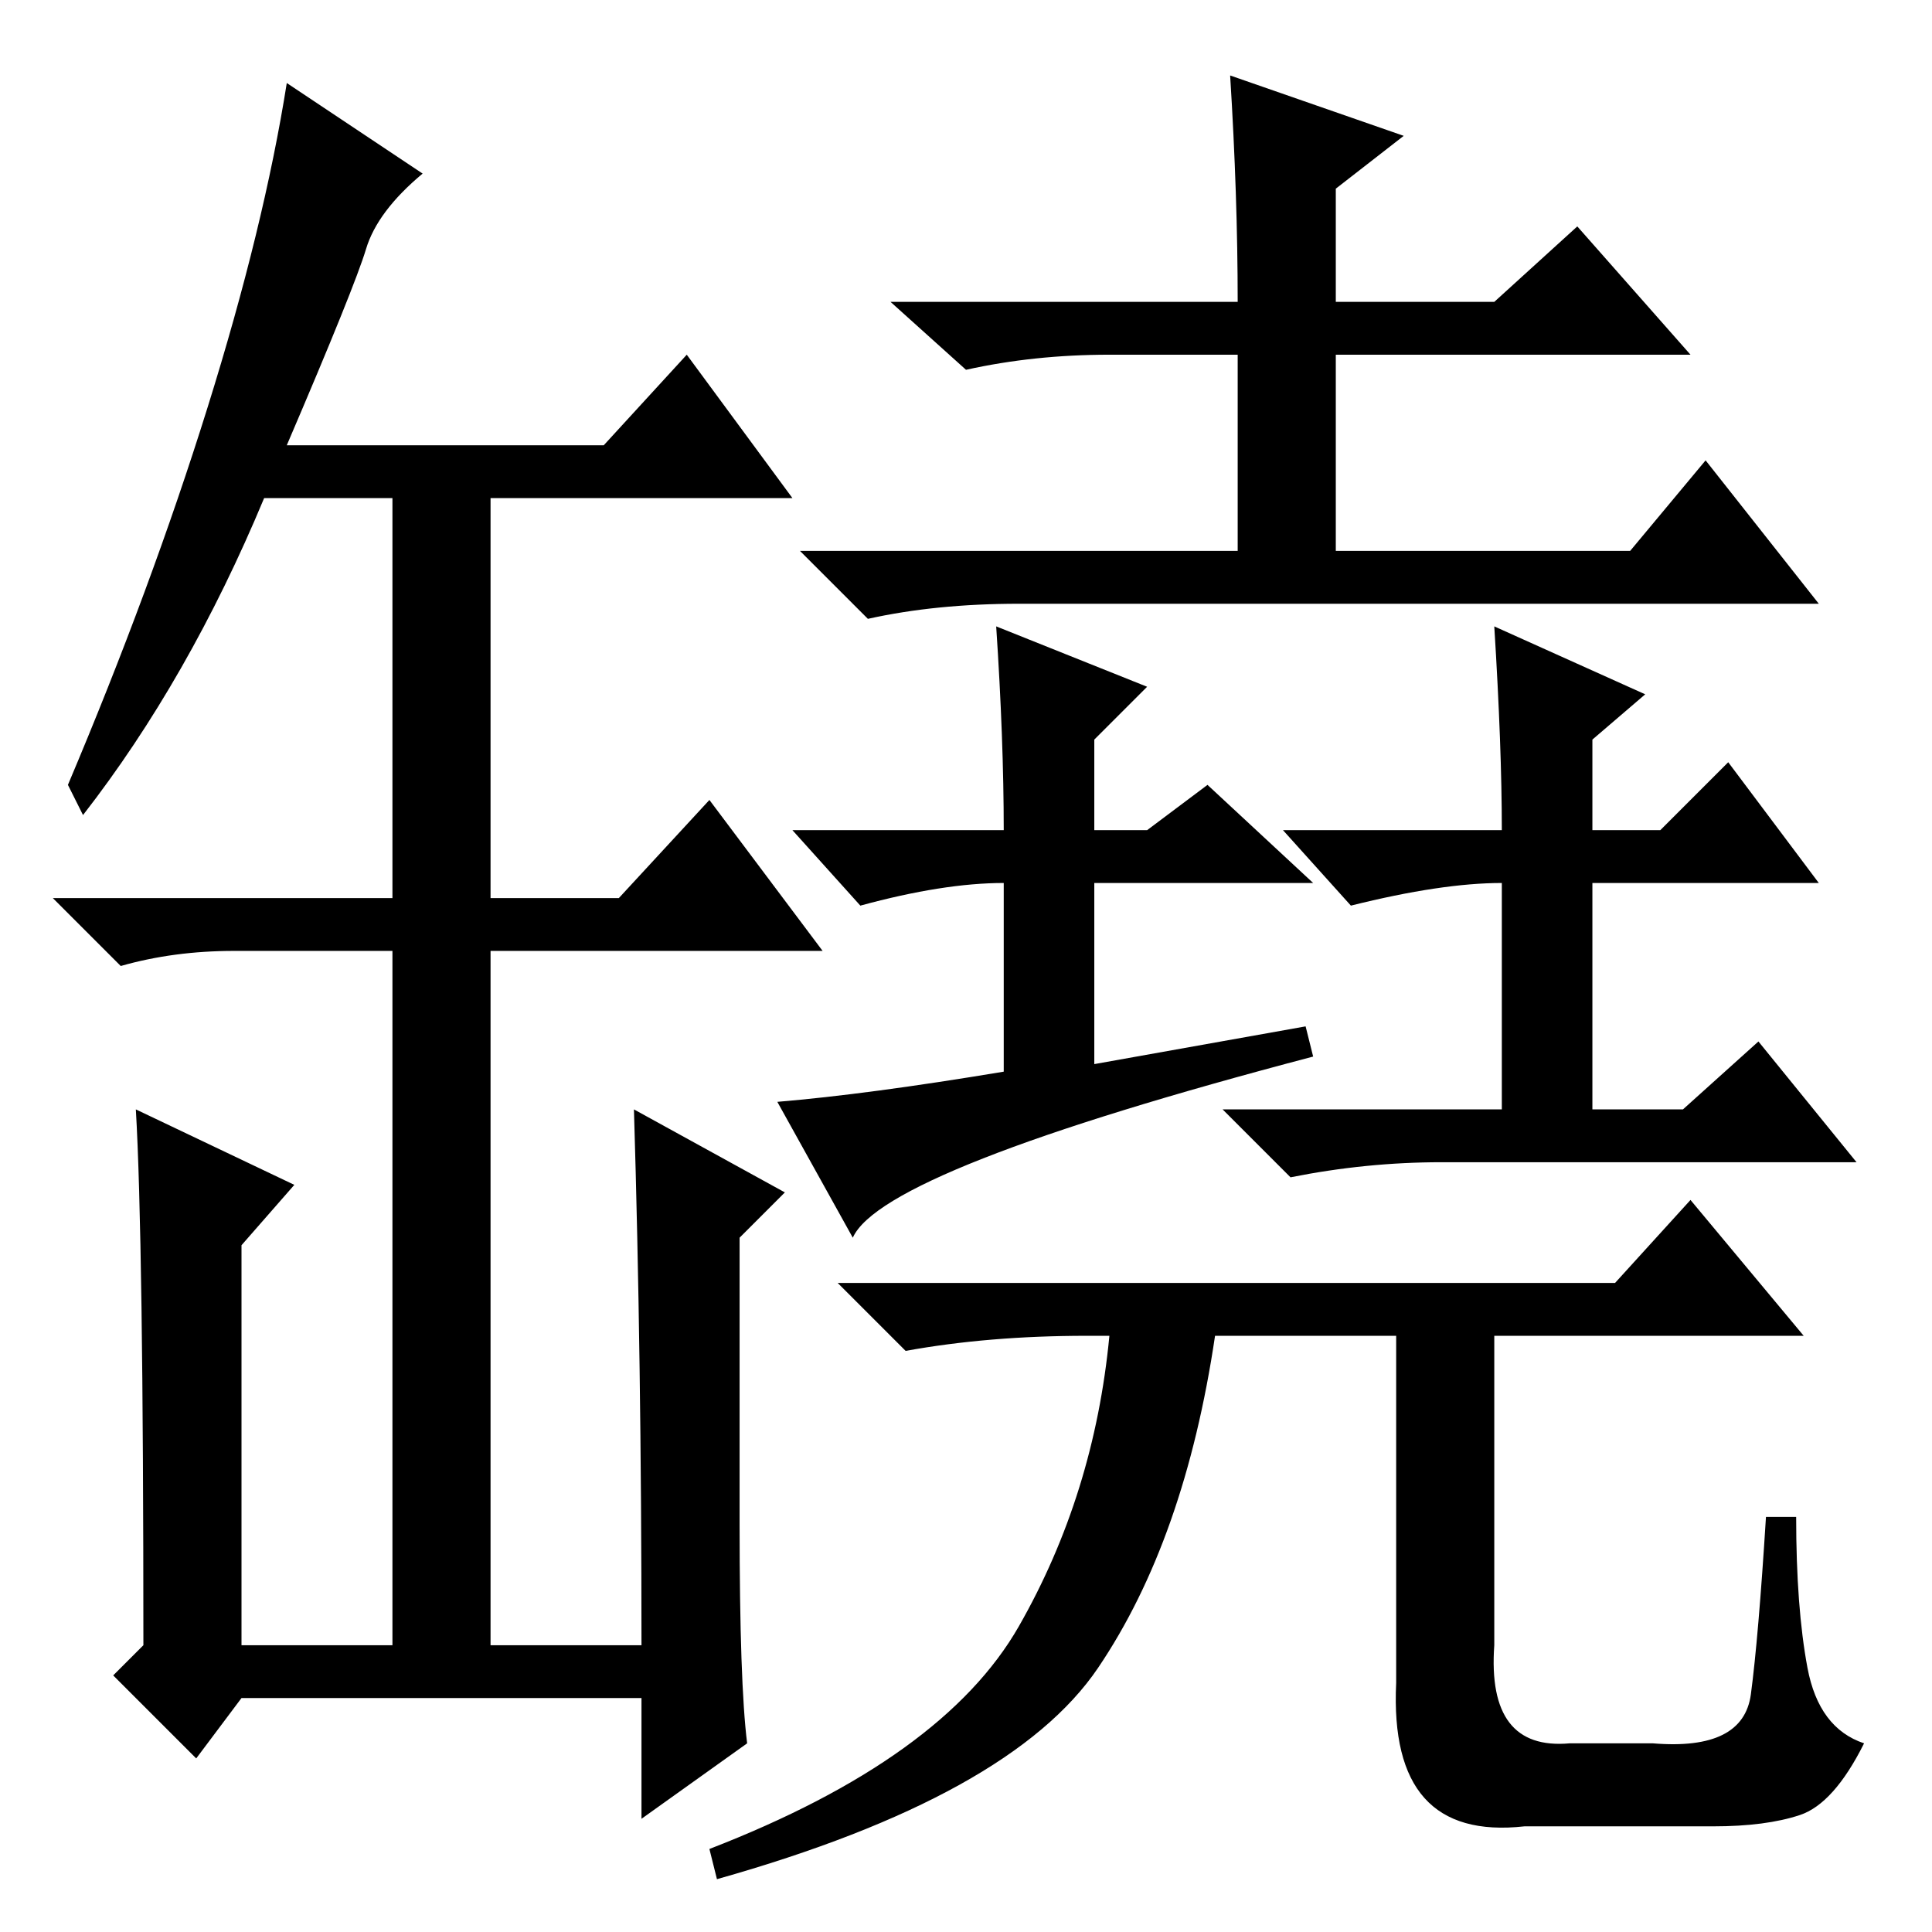 <?xml version="1.0" standalone="no"?>
<!DOCTYPE svg PUBLIC "-//W3C//DTD SVG 1.1//EN" "http://www.w3.org/Graphics/SVG/1.1/DTD/svg11.dtd" >
<svg xmlns="http://www.w3.org/2000/svg" xmlns:xlink="http://www.w3.org/1999/xlink" version="1.1" viewBox="0 -36 256 256">
  <g transform="matrix(1 0 0 -1 0 220)">
   <path fill="currentColor"
d="M163 246l23 -8l-9 -7v-15h21l11 10l15 -17h-47v-26h39l10 12l15 -19h-106q-11 0 -20 -2l-9 9h58v26h-17q-10 0 -19 -2l-10 9h46q0 14 -1 30zM218 164l-7 -6v-12h9l9 9l12 -16h-30v-30h12l10 9l13 -16h-55q-10 0 -20 -2l-9 9h37v31v-1q-8 0 -20 -3l-9 10h29q0 11 -1 27z
M113 92l-10 18q12 1 30 4v23v2q-8 0 -19 -3l-9 10h28q0 12 -1 27l20 -8l-7 -7v-12h7l8 6l14 -13h-29v-24l28 5l1 -4q-57 -15 -61 -24zM185 33v46h-24q-4 -27 -15.5 -44t-50.5 -28l-1 4q31 12 41 29.5t12 38.5h-3q-13 0 -24 -2l-9 9h103l10 11l15 -18h-41v-41q-1 -14 10 -13
h11q12 -1 13 6.5t2 23.5h4q0 -12 1.5 -20t7.5 -10q-4 -8 -8.5 -9.5t-11.5 -1.5h-25q-18 -2 -17 19zM85 38q0 38 -1 71l20 -11l-6 -6v-38q0 -21 1 -29l-14 -10v16h-53l-6 -8l-11 11l4 4q0 54 -1 71l21 -10l-7 -8v-53h20v92h-21q-8 0 -15 -2l-9 9h45v53h-17q-10 -24 -24 -42
l-2 4q11 26 18.5 50t10.5 43l18 -12q-6 -5 -7.5 -10t-10.5 -26h42l11 12l14 -19h-40v-53h17l12 13l15 -20h-44v-92h20z" />
  </g>

</svg>
